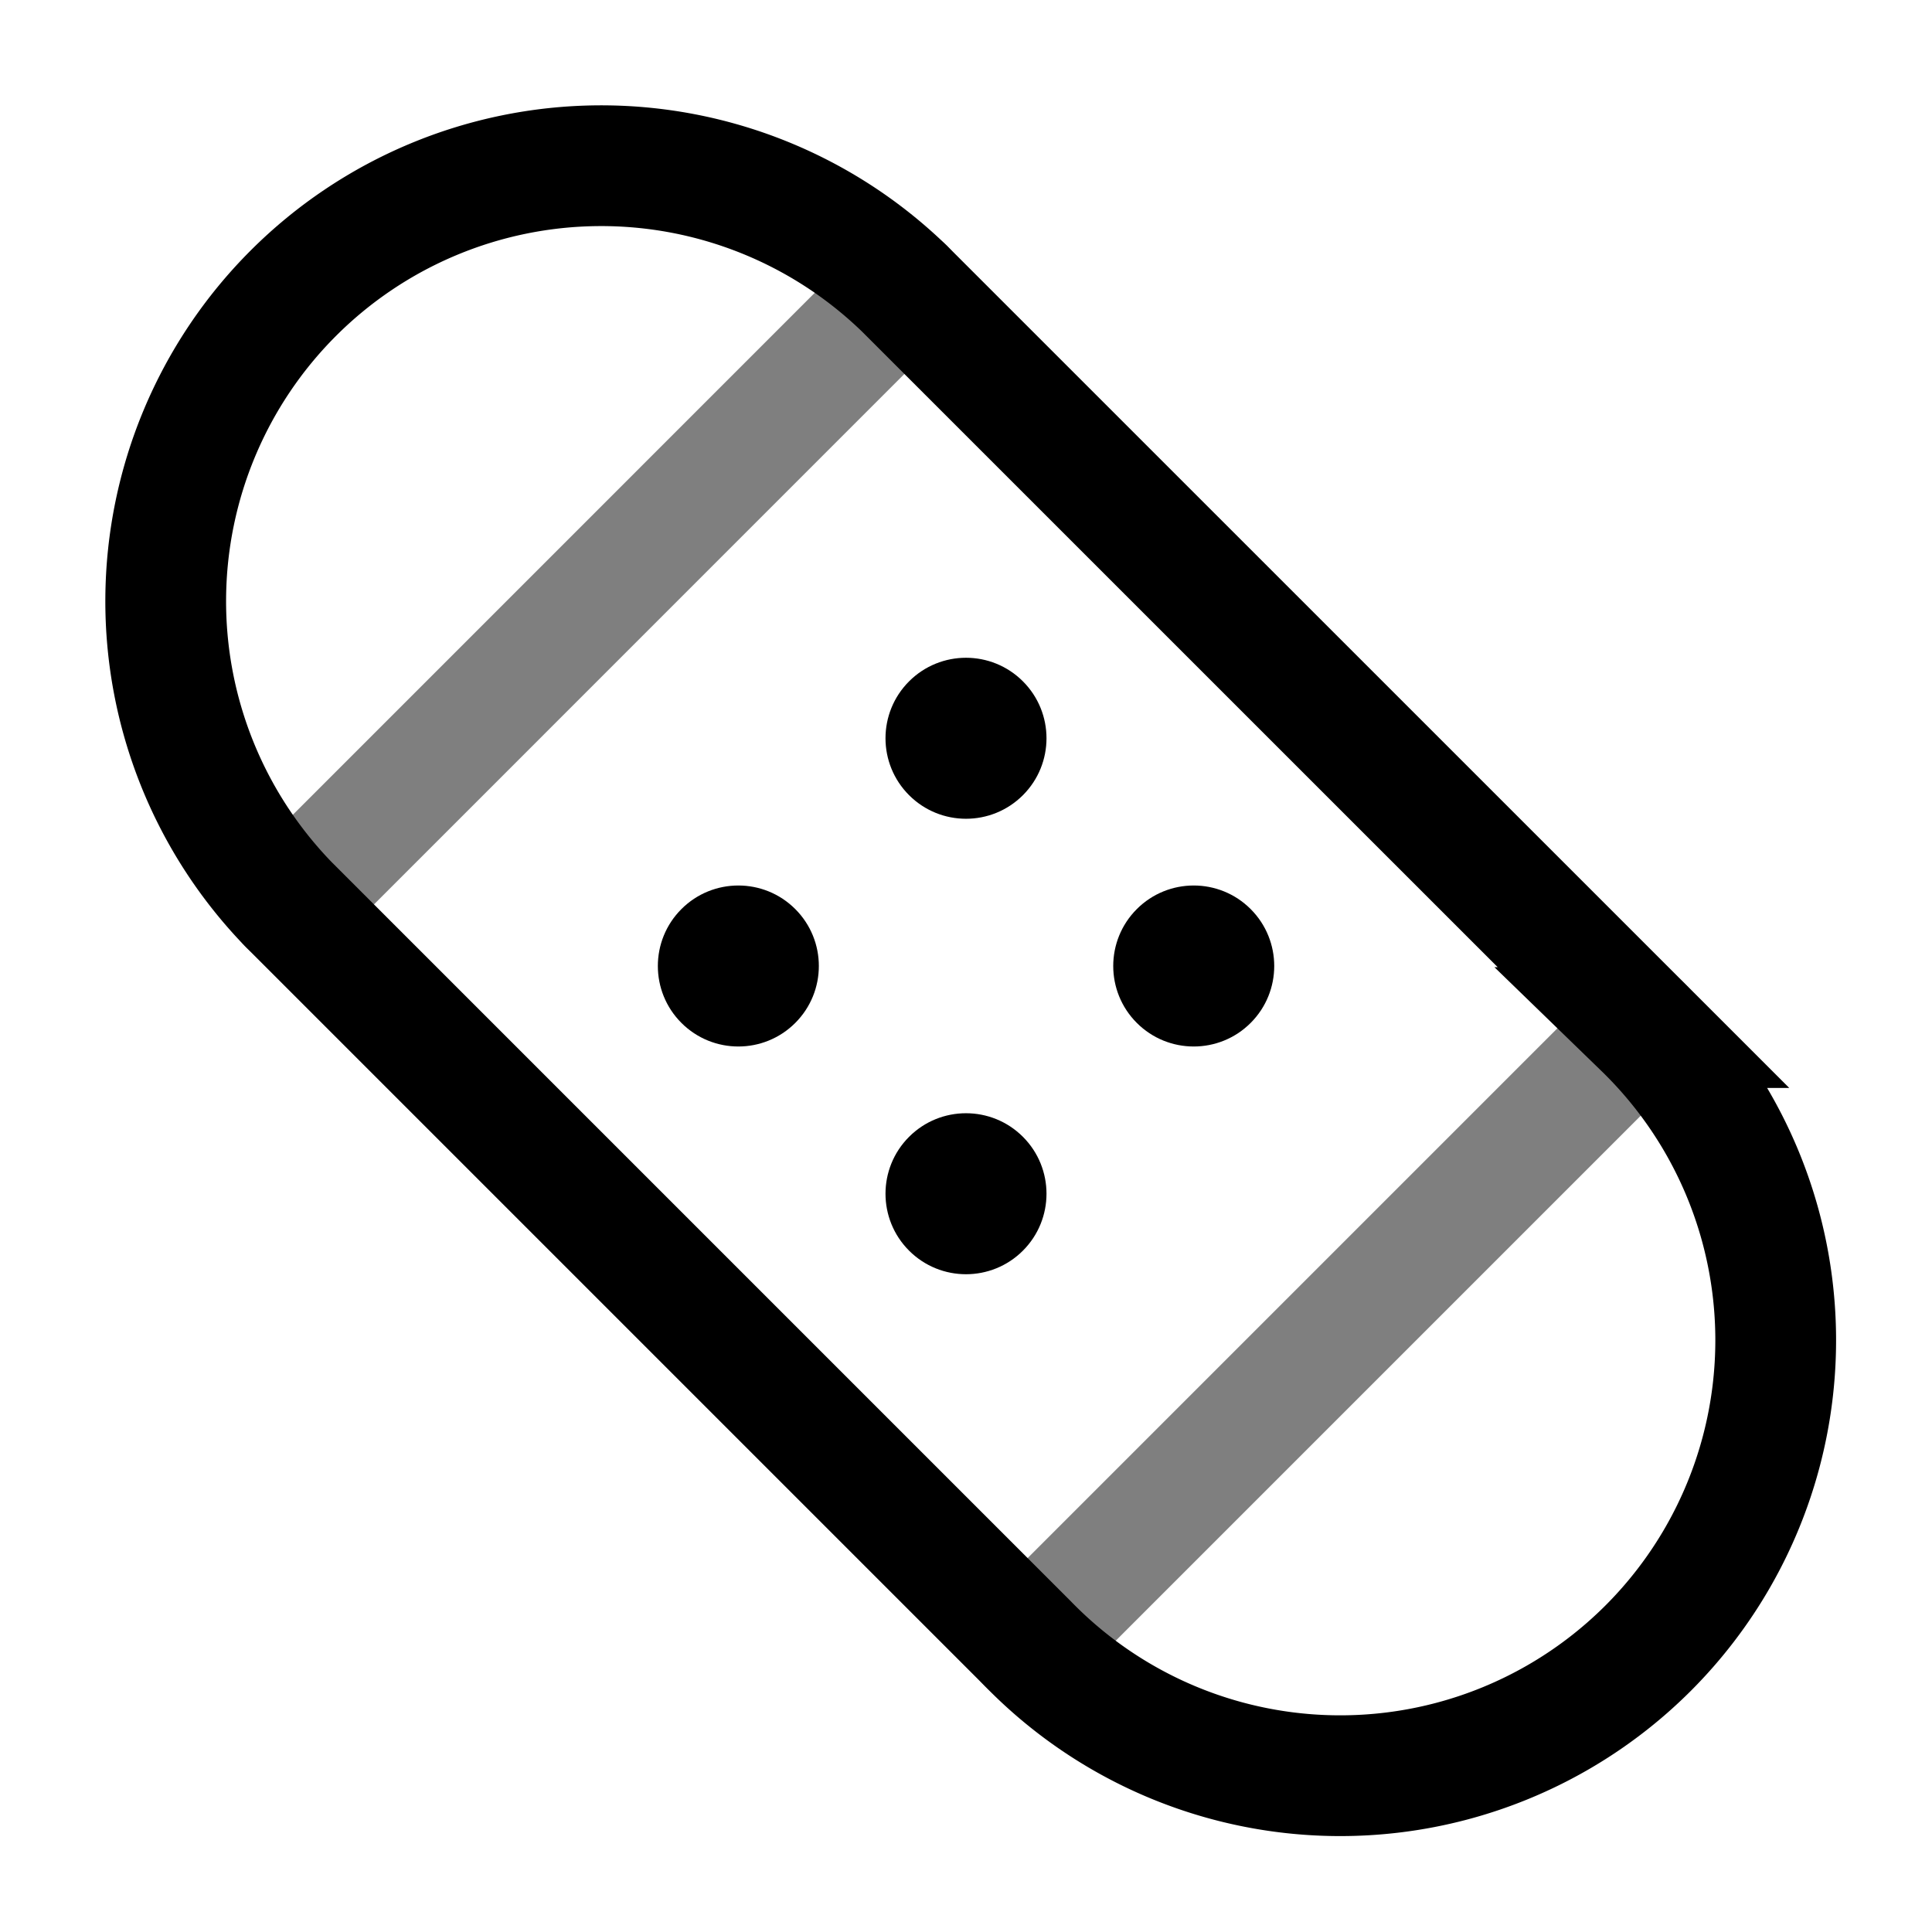 <svg xmlns="http://www.w3.org/2000/svg" width="1em" height="1em" viewBox="0 0 24 24"><g fill="none"><path stroke="currentColor" stroke-linecap="round" stroke-width="1.5" d="m20.416 12.765l-9.181-9.18a5.41 5.41 0 0 0-7.65 7.65l9.18 9.18a5.41 5.41 0 1 0 7.65-7.65Z"/><path stroke="currentColor" stroke-linecap="round" stroke-width="1.5" d="m12.765 20.416l7.65-7.65m-9.18-9.182l-7.65 7.651" opacity=".5"/><circle cx="9.172" cy="12" r="1" fill="currentColor" transform="rotate(-45 9.172 12)"/><circle cx="12" cy="14.829" r="1" fill="currentColor" transform="rotate(-45 12 14.829)"/><circle cx="12" cy="9.171" r="1" fill="currentColor" transform="rotate(-45 12 9.171)"/><circle cx="14.829" cy="12" r="1" fill="currentColor" transform="rotate(-45 14.829 12)"/></g></svg>